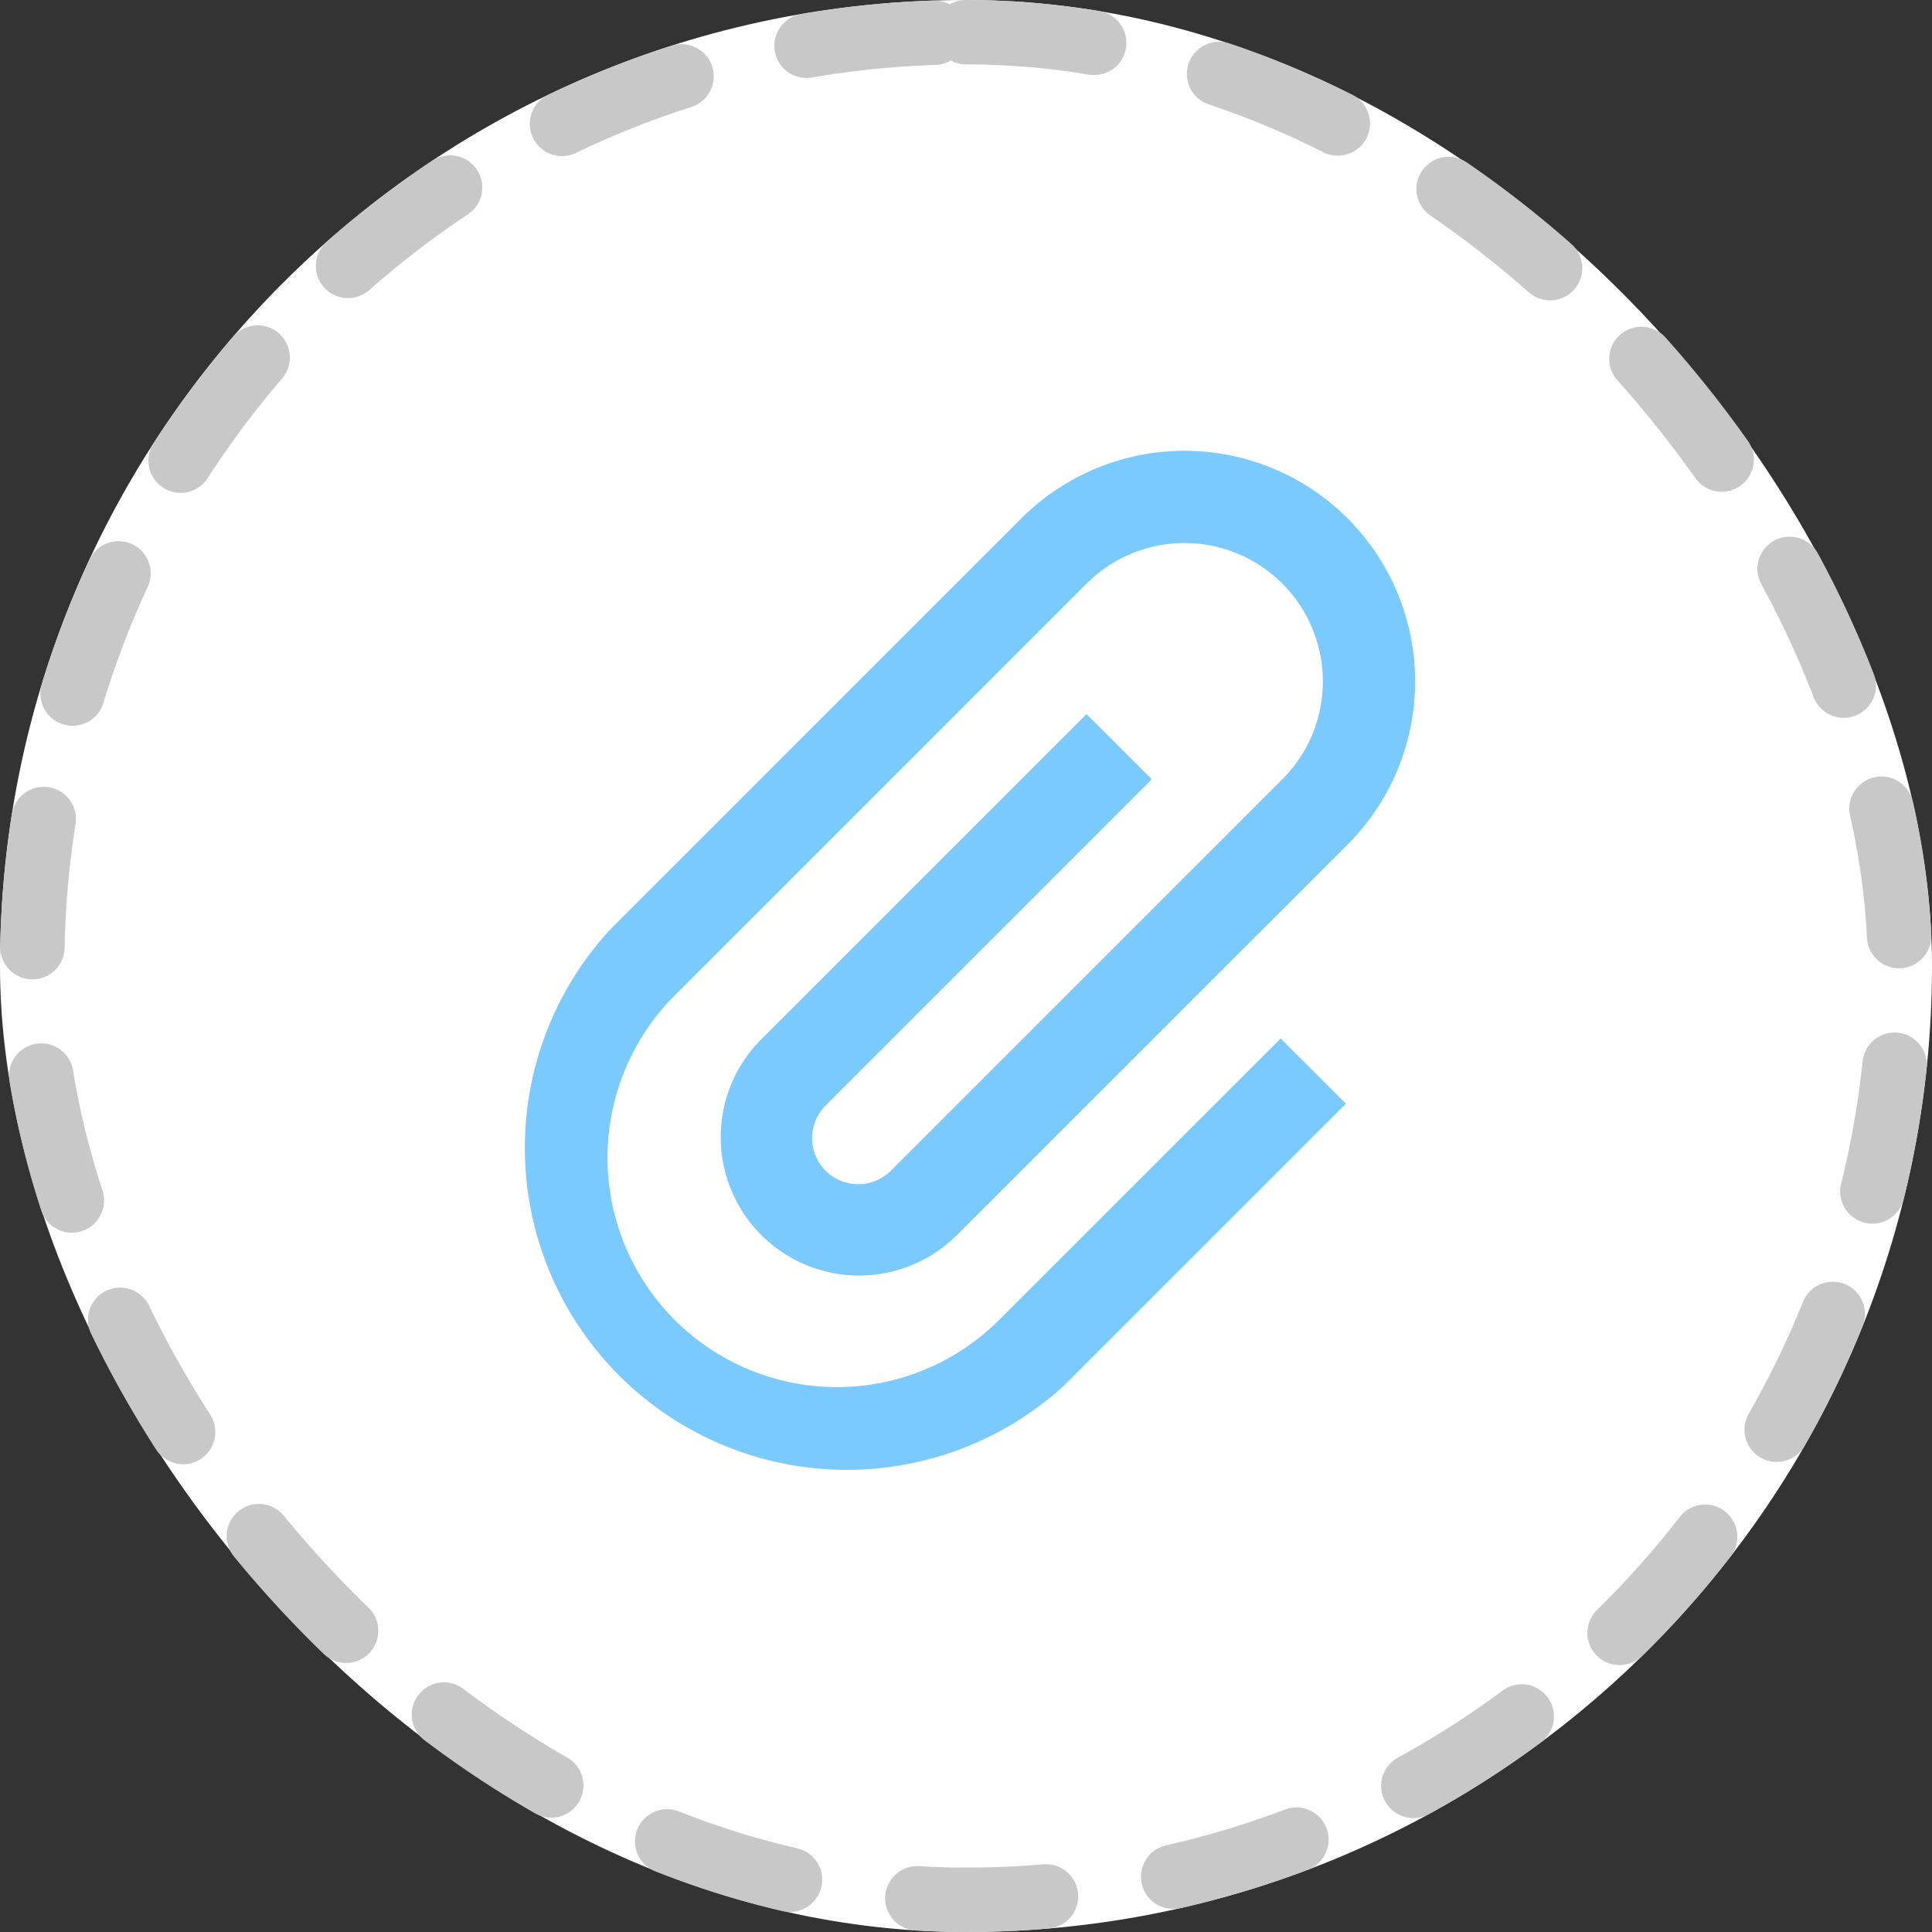 <svg xmlns="http://www.w3.org/2000/svg" width="30" height="30" viewBox="0 0 30 30">
  <rect x="0" y="0" width="30" height="30" fill="#333333" stroke="none"/>
  <g id="Group_10944" data-name="Group 10944" transform="translate(-1306 -313)">
    <g id="Rectangle_354" data-name="Rectangle 354" transform="translate(1306 313)" fill="#fff" stroke="#c8c8c8" stroke-linecap="round" stroke-width="1" stroke-dasharray="2 2">
      <rect width="30" height="30" rx="15" stroke="none"/>
      <rect x="0.5" y="0.5" width="29" height="29" rx="14.5" fill="none"/>
    </g>
    <path id="Icon_metro-attachment" data-name="Icon metro-attachment" d="M13.42,7.029,12.407,6.016,7.341,11.081a2.149,2.149,0,0,0,3.039,3.039L16.46,8.042a3.581,3.581,0,0,0-5.065-5.065L5.012,9.359,5,9.372a5,5,0,0,0,7.065,7.064l.013-.014h0l4.357-4.356-1.014-1.013L11.063,15.41l-.013.013a3.562,3.562,0,0,1-5.039-5.037l.014-.013h0L12.407,3.99a2.149,2.149,0,1,1,3.04,3.039L9.368,13.107a.716.716,0,1,1-1.013-1.013L13.42,7.029Z" transform="translate(1310.465 318.072)" fill="#7ac9ff"/>
  </g>
</svg>
